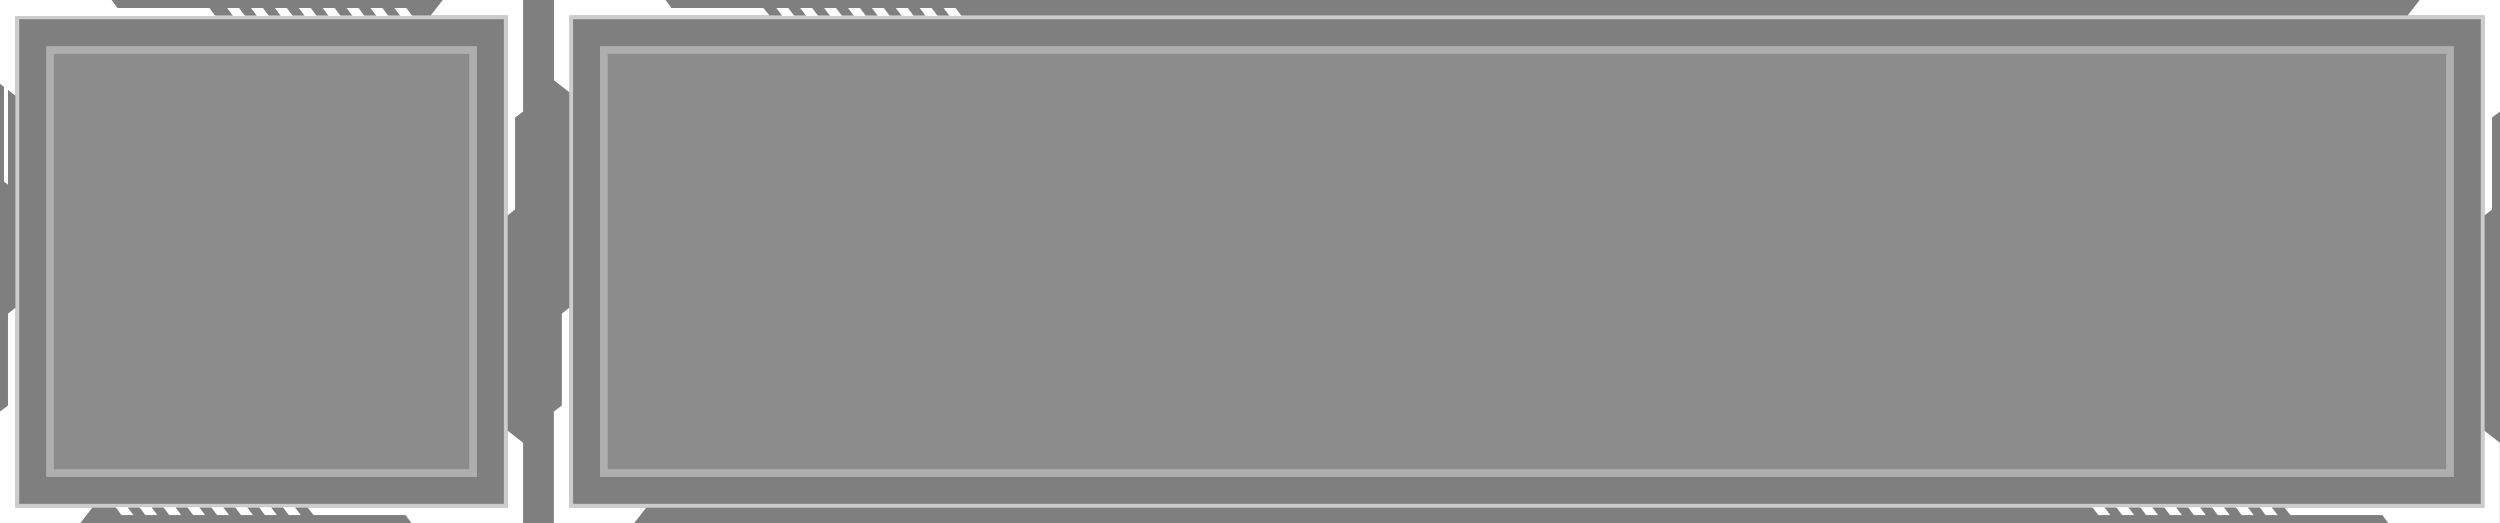 <svg width="325" height="68" viewBox="0 0 325 68" fill="none" xmlns="http://www.w3.org/2000/svg">
<rect x="0" y="0" width="325" height="68" fill="#808080" stroke="none"/>
<rect width="325" height="68" fill="black" fill-opacity="0.01"/>
<path d="M57.557 4.5273e-07L68 0L68 14.5L66.962 15.277L66.962 27.223L66 28L66 2L56 2L57.557 4.5273e-07Z" fill="white"/>
<path d="M10.443 68L5.05447e-05 68L5.18154e-05 53.5L1.038 52.723L1.038 40.777L2 40L2 66L12 66L10.443 68Z" fill="white"/>
<path d="M36.51 2.077H38.063L37.286 1.039H35.733L36.51 2.077Z" fill="white"/>
<path d="M39.617 2.077H41.17L40.393 1.039H38.84L39.617 2.077Z" fill="white"/>
<path d="M42.724 2.077H44.277L43.501 1.039H41.947L42.724 2.077Z" fill="white"/>
<path d="M45.831 2.077H47.385L46.608 1.039H45.054L45.831 2.077Z" fill="white"/>
<path d="M48.938 2.077H50.492L49.715 1.039H48.161L48.938 2.077Z" fill="white"/>
<path d="M52.045 2.077H53.599L52.822 1.039H51.268L52.045 2.077Z" fill="white"/>
<path d="M30.295 2.077H31.849L31.072 1.039H29.518L30.295 2.077Z" fill="white"/>
<path d="M33.402 2.077H34.956L34.179 1.039H32.626L33.402 2.077Z" fill="white"/>
<path fill-rule="evenodd" clip-rule="evenodd" d="M68 57.557V68L53.5 68L52.723 66.962H40.777L40 66L66 66V56L68 57.557ZM23.563 66.962L22.786 65.924H21.232L22.009 66.962H23.563ZM26.67 66.962H25.116L24.34 65.924H25.893L26.67 66.962ZM28.224 66.962H29.777L29 65.924H27.447L28.224 66.962ZM32.884 66.962H31.331L30.554 65.924H32.108L32.884 66.962ZM34.438 66.962H35.992L35.215 65.924H33.661L34.438 66.962ZM39.099 66.962H37.545L36.768 65.924H38.322L39.099 66.962ZM15.795 66.962H17.348L16.572 65.924H15.018L15.795 66.962ZM20.456 66.962H18.902L18.125 65.924H19.679L20.456 66.962Z" fill="white"/>
<path d="M0 0V10.901L0.518 11.29V23.611L1.036 24V11.679L2 12.458V2.076H28L27.223 1.038H15.277L14.5 0H0Z" fill="white"/>
<path d="M2.25 2.25H65.75V65.75H2.25V2.25Z" stroke="white" stroke-opacity="0.6" stroke-width="0.5"/>
<rect x="6" y="6" width="56" height="56" fill="white" fill-opacity="0.1"/>
<rect x="6.5" y="6.5" width="55" height="55" stroke="white" stroke-opacity="0.3"/>
<rect x="74.25" y="2.25" width="248.5" height="63.5" stroke="white" stroke-opacity="0.6" stroke-width="0.5"/>
<rect x="78" y="6" width="241" height="56" fill="white" fill-opacity="0.1"/>
<rect x="78.5" y="6.5" width="240" height="55" stroke="white" stroke-opacity="0.3"/>
<path d="M324.982 57.557V68L310.482 68L309.705 66.962H297.759L296.982 66L322.982 66V56L324.982 57.557Z" fill="white"/>
<path d="M280.545 66.962L279.768 65.924H278.214L278.991 66.962H280.545Z" fill="white"/>
<path d="M283.652 66.962H282.098L281.322 65.924H282.875L283.652 66.962Z" fill="white"/>
<path d="M285.206 66.962H286.759L285.982 65.924H284.429L285.206 66.962Z" fill="white"/>
<path d="M289.866 66.962H288.313L287.536 65.924H289.089L289.866 66.962Z" fill="white"/>
<path d="M291.42 66.962H292.973L292.197 65.924H290.643L291.42 66.962Z" fill="white"/>
<path d="M296.081 66.962H294.527L293.75 65.924H295.304L296.081 66.962Z" fill="white"/>
<path d="M272.777 66.962H274.33L273.554 65.924H272L272.777 66.962Z" fill="white"/>
<path d="M277.438 66.962H275.884L275.107 65.924H276.661L277.438 66.962Z" fill="white"/>
<path d="M72.018 10.443L72.018 5.51766e-05L86.518 5.48626e-05L87.295 1.038L99.241 1.038L100.018 2L74.018 2L74.018 12L72.018 10.443Z" fill="white"/>
<path d="M116.455 1.038L117.232 2.076L118.786 2.076L118.009 1.038L116.455 1.038Z" fill="white"/>
<path d="M113.348 1.038L114.902 1.038L115.678 2.076L114.125 2.076L113.348 1.038Z" fill="white"/>
<path d="M111.794 1.038L110.241 1.038L111.018 2.076L112.571 2.076L111.794 1.038Z" fill="white"/>
<path d="M107.134 1.038L108.687 1.038L109.464 2.076L107.911 2.076L107.134 1.038Z" fill="white"/>
<path d="M105.58 1.038L104.027 1.038L104.803 2.076L106.357 2.076L105.58 1.038Z" fill="white"/>
<path d="M100.919 1.038L102.473 1.038L103.25 2.076L101.696 2.076L100.919 1.038Z" fill="white"/>
<path d="M124.223 1.038L122.67 1.038L123.446 2.076L125 2.076L124.223 1.038Z" fill="white"/>
<path d="M119.562 1.038L121.116 1.038L121.893 2.076L120.339 2.076L119.562 1.038Z" fill="white"/>
<path d="M314.557 1.80452e-07L325 -2.09814e-06L325 14.5L323.962 15.277L323.962 27.223L323 28L323 2L313 2L314.557 1.80452e-07Z" fill="white"/>
<path d="M82.443 68L72 68L72 53.5L73.038 52.723L73.038 40.777L74 40L74 66L84 66L82.443 68Z" fill="white"/>
</svg>
